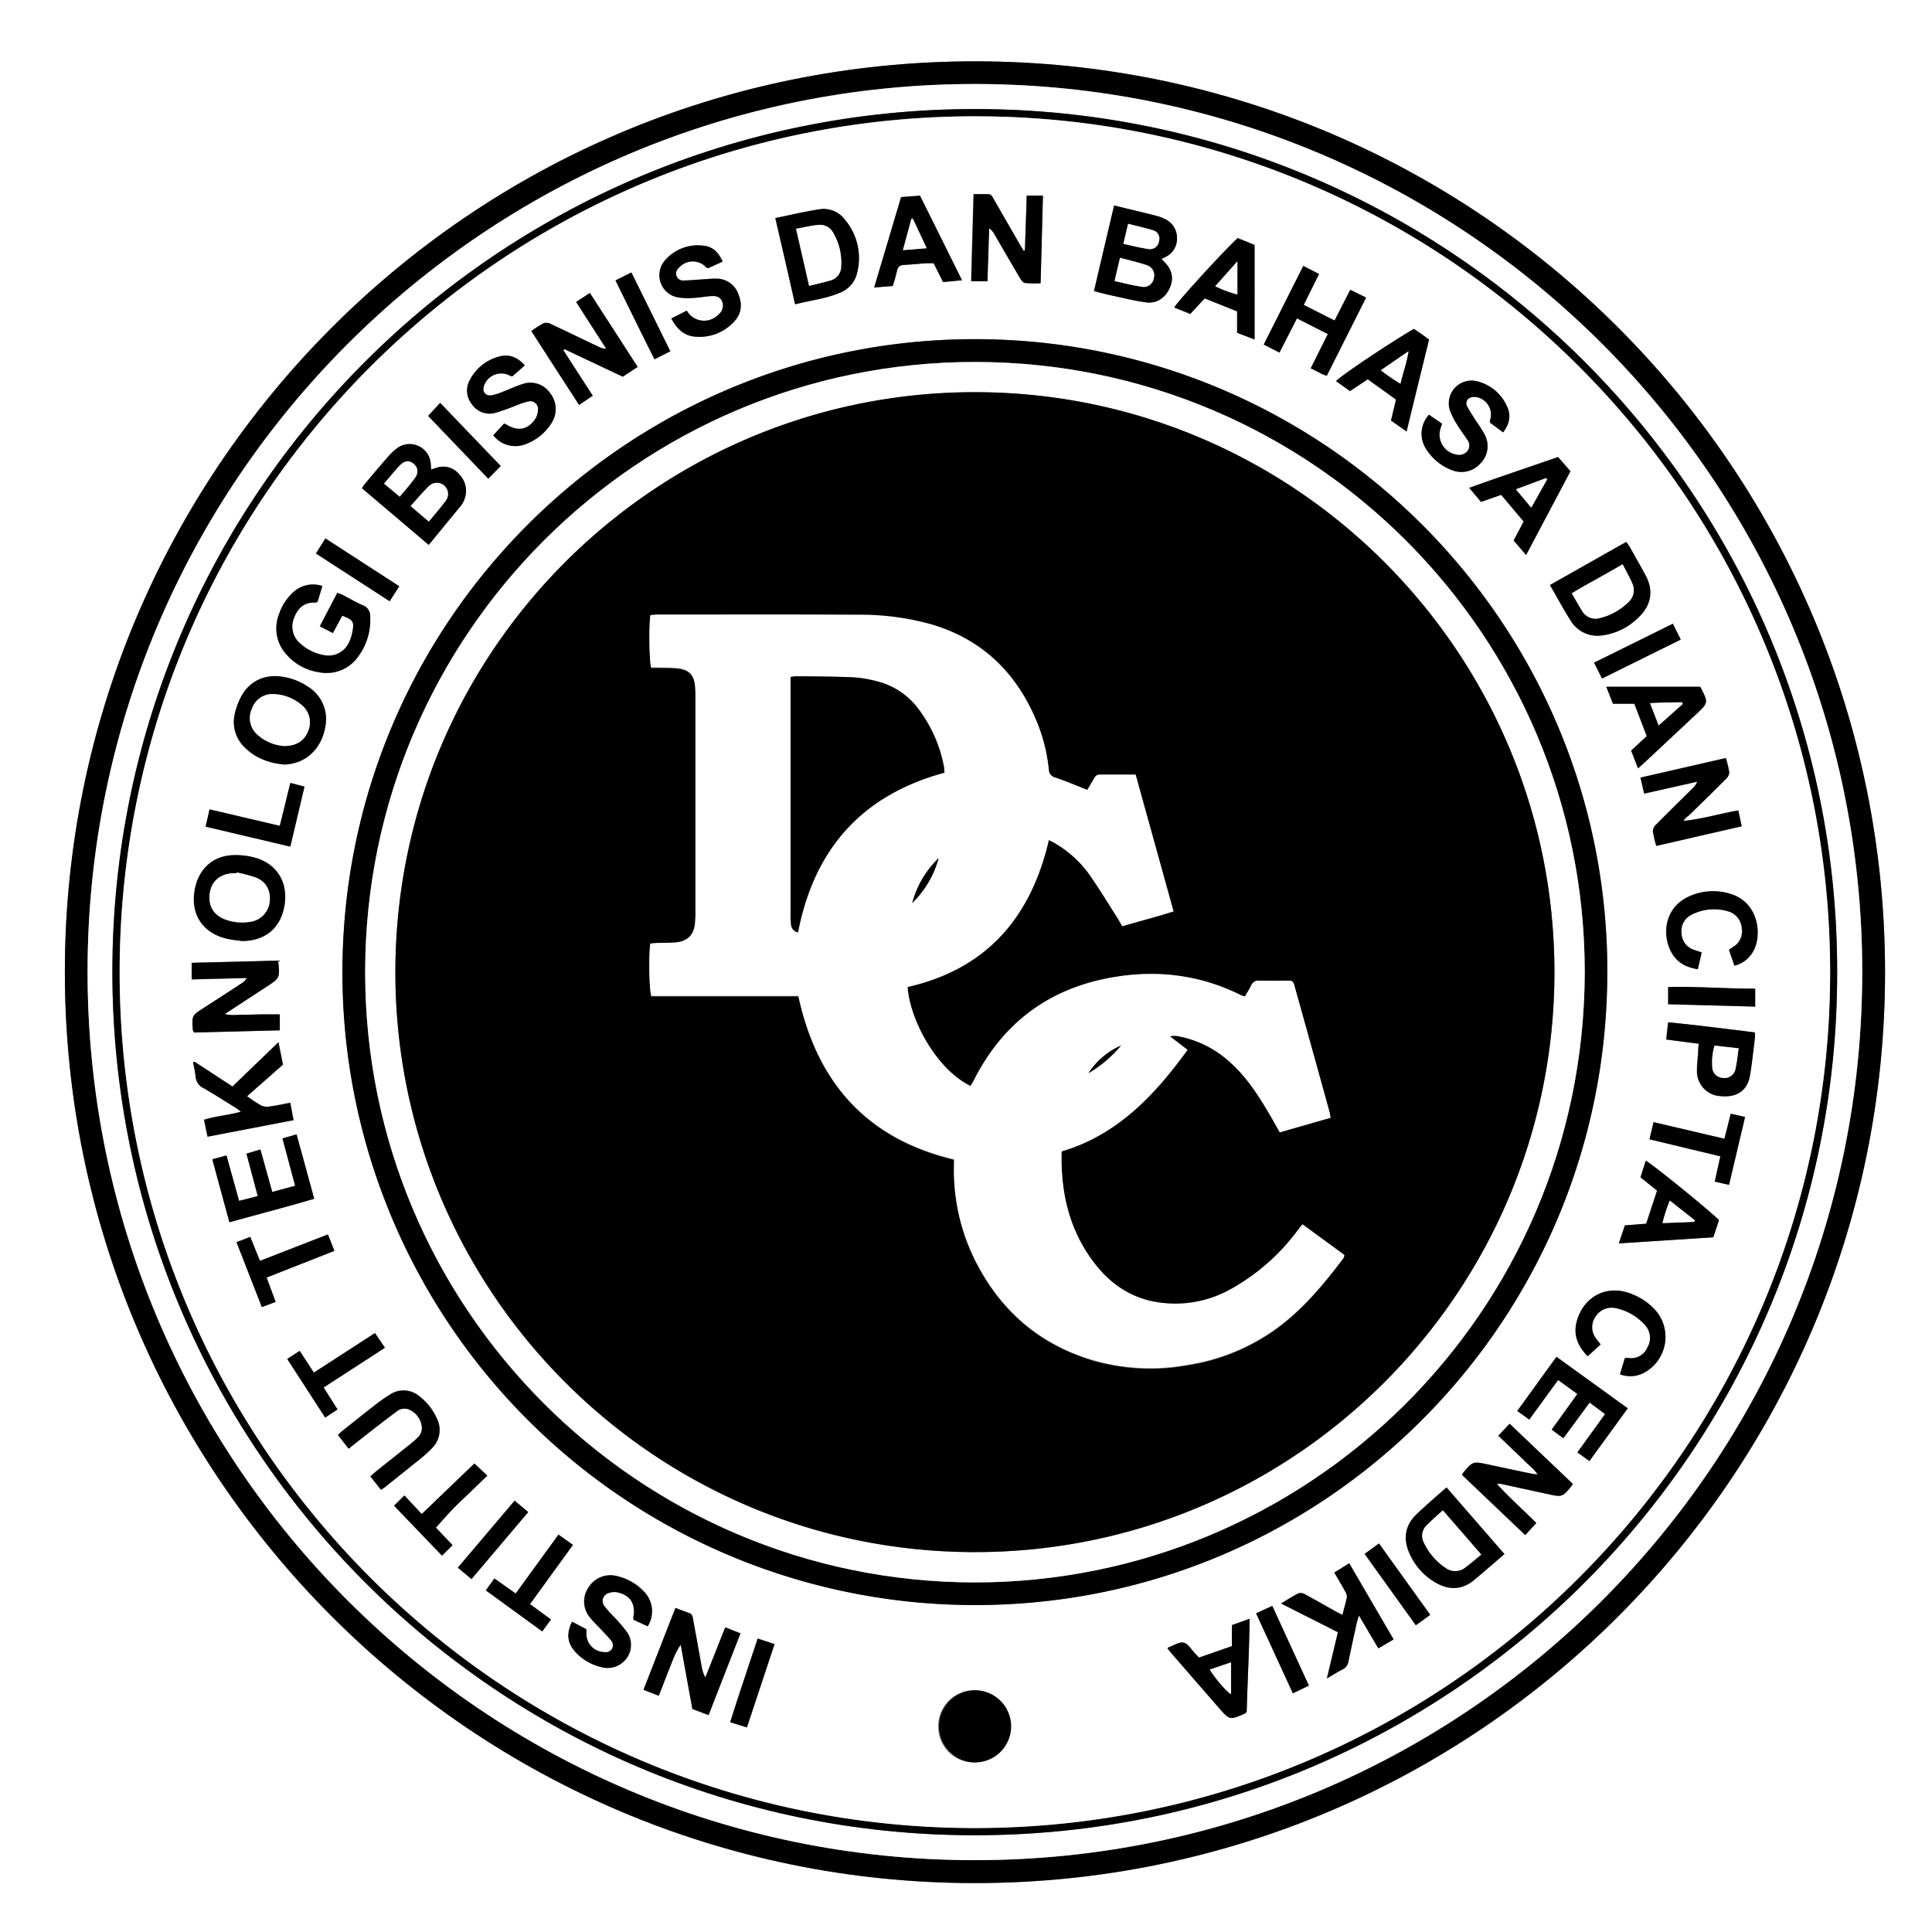 <svg xmlns="http://www.w3.org/2000/svg" viewBox="0 0 595.68 595.68"><rect x="0" y="0" width="595.68" height="595.68" fill="#808080" stroke="none"/><defs><style>.cls-1{fill:#fff;}</style></defs><g id="Layer_2" data-name="Layer 2"><g id="Layer_1-2" data-name="Layer 1"><path class="cls-1" d="M595.68,595.68H0V0H595.68Zm-14.48-296C581.14,145.08,456.28,19.06,300.88,18.91,144.53,18.77,20,145.69,20,299.61c0,155.15,125.67,281,280.66,281S581.19,454.77,581.2,299.72Z"/><path d="M581.2,299.72c0,155-125.63,280.81-280.55,280.87S20,454.76,20,299.61C20,145.69,144.53,18.77,300.88,18.91,456.28,19.06,581.14,145.08,581.2,299.72Zm-7,0c0-151.09-122.3-273.65-273.27-273.83S27,148.32,27,299.6,149.16,573.44,300.4,573.53C452.45,573.61,574.22,450.25,574.16,299.74Z"/><path class="cls-1" d="M574.16,299.74c.06,150.51-121.71,273.87-273.76,273.79C149.16,573.44,27,450.88,27,299.6S149.78,25.72,300.89,25.91,574.17,148.65,574.16,299.74Zm-7.72.1C566.7,153.44,448,33.78,300.93,33.62,154.05,33.47,34.79,152.48,34.65,299.37s118.8,266.34,265.58,266.48C448,566,566.6,446,566.44,299.84Z"/><path d="M566.44,299.84C566.6,446,448,566,300.23,565.85,153.45,565.71,34.52,446.38,34.65,299.37S154.05,33.47,300.93,33.62C448,33.78,566.7,153.44,566.44,299.84Zm-265.83-264C155,35.88,37,153.89,36.89,299.58s118,264,263.66,264c146.06,0,263.77-118.77,263.72-264C564.21,154.21,446.19,35.73,300.61,35.87Z"/><path class="cls-1" d="M300.61,35.87c145.58-.14,263.6,118.34,263.66,263.77.05,145.2-117.66,264-263.72,264-145.69-.05-263.72-118.23-263.66-264S155,35.88,300.61,35.87Zm195,263.74c.07-107.85-87.66-195-195-195.06-107,0-195.06,86.82-195,195.3a195,195,0,0,0,195.25,195C408.46,494.81,495.64,407.39,495.56,299.61ZM132.19,168c3.43-4.18,6.68-8.11,9.88-12.08a6.62,6.62,0,0,0,1.05-1.87,7.24,7.24,0,0,0-1.56-7.78,6.41,6.41,0,0,0-7.37-1.92l-1.34.41c0-.81,0-1.37-.1-1.91a6.51,6.51,0,0,0-10.45-4.58,19.33,19.33,0,0,0-3.08,3c-2.26,2.58-4.45,5.21-6.66,7.84a14,14,0,0,0-1,1.42ZM343.51,63.36c-2.11,8.92-4.15,17.58-6.23,26.39,1.89.48,3.49.93,5.12,1.28,3.67.78,7.32,1.71,11,2.2,3.33.43,6-1.5,7.33-4.66,1.22-2.93.56-5.63-1.95-8-.21-.2-.4-.42-.69-.73.54-.27,1-.46,1.39-.69a6.2,6.2,0,0,0,3.39-5.69,6.34,6.34,0,0,0-3.56-5.84,13,13,0,0,0-2.9-1.1C352.27,65.46,348.07,64.47,343.51,63.36Zm-43.15,480a11.12,11.12,0,1,0-11.12-11A11,11,0,0,0,300.36,543.39ZM196.61,113.13,181.89,90.36l-4.23,2.79,9.28,14.41a5.17,5.17,0,0,1-2.36-.61c-4.9-2.34-9.78-4.72-14.7-7a3,3,0,0,0-2.19-.29,31.58,31.58,0,0,0-3.84,2.45c5,7.72,9.82,15.19,14.71,22.77l4.22-2.84-9.05-14,.3-.36,18,8.5ZM450.79,454.76l19.48,18.53,3.41-3.71c-4.14-4.12-8.33-7.83-12.12-12a2.69,2.69,0,0,1,1.31-.05l14.27,3.1c4.57,1,4.57,1,7.58-2.7a2.77,2.77,0,0,0,.18-.45L465.46,439l-3.5,3.68c1.45,1.39,2.76,2.65,4.08,3.9s2.81,2.61,4.15,4,2.77,2.25,3.86,4.06c-.68-.09-1.07-.1-1.45-.18q-6.92-1.44-13.82-2.91c-4.68-1-4.68-1-7.78,2.71A3.51,3.51,0,0,0,450.79,454.76Zm-227.18,47-6.13,15.49a10.26,10.26,0,0,1-1.16-3.48c-.86-4.72-1.69-9.44-2.58-14.15-.15-.82-.11-1.81-1.17-2.2-1.39-.5-2.78-1-4.32-1.61L198.41,521l4.73,1.81c1.13-2.89,2.11-5.51,3.17-8.09s1.89-5.27,3.6-7.63c1.2,6.58,2.39,13.16,3.59,19.8l5,1.88c3.31-8.47,6.54-16.76,9.84-25.2ZM316,77.2l-.47.1c-.45-.74-.92-1.48-1.35-2.24l-7.89-13.71c-.39-.68-.68-1.49-1.69-1.49h-4.49c-.25,9-.5,17.89-.74,26.86h5c.18-5.56.36-10.94.53-16.33a4.75,4.75,0,0,1,1.67,1.79c2.62,4.49,5.21,9,7.86,13.46.37.64,1,1.48,1.58,1.57a34.69,34.69,0,0,0,4.81.07c.25-9.11.48-17.94.72-27h-5C316.4,66.07,316.21,71.63,316,77.2ZM505.8,239.75c.4,1.72.74,3.24,1.12,4.92L523.29,241a5.91,5.91,0,0,1-1.47,2.07c-3.74,3.71-7.52,7.4-11.23,11.15a3,3,0,0,0-1,2,33.11,33.11,0,0,0,1.06,4.58L537,254.69l-1.06-4.86c-5.74,1-11.15,2.66-16.95,3.23a7.2,7.2,0,0,1,1.72-1.72c3.84-3.73,7.67-7.47,11.45-11.26a3.05,3.05,0,0,0,1-2,32.32,32.32,0,0,0-1.06-4.41Zm-420,56.43-26.65.68V302l17-.43a4.34,4.34,0,0,1-1.55,1.6q-5.82,3.8-11.65,7.56c-3.79,2.47-3.79,2.47-3.43,7,0,.14.15.26.39.65l26.39-.68v-4.91c-2,0-3.8,0-5.61,0s-3.83.14-5.75.12c-1.74,0-3.52.32-5.61-.22l12.94-8.47C86.33,301.53,86.33,301.53,85.75,296.18Zm16.87-101,2.89-5.34c3.42,1.32,3.73,1.76,3.13,5a12.31,12.31,0,0,1-1.23,3.59A6.89,6.89,0,0,1,99.94,202a14.37,14.37,0,0,1-7.43-3.65,6.78,6.78,0,0,1-1.86-7.87c1.1-3,3-4.83,6.44-4.71a3.24,3.24,0,0,0,.79-.2l1.49-4.91A9.06,9.06,0,0,0,90,183a16,16,0,0,0-4,6.48,11.9,11.9,0,0,0,2.43,12.51,16.44,16.44,0,0,0,9.94,5.34,11.89,11.89,0,0,0,12.15-5,19,19,0,0,0,3.59-12.17,3.52,3.52,0,0,0-2.33-3.5c-2.05-.88-4-2.05-6-3.07-.54-.27-1.12-.46-1.82-.74l-5.37,10.31Zm-28.06,95c7,0,11.78-3.83,13.06-10.59,1.44-7.57-2.36-13.62-9.77-15.34a22.63,22.63,0,0,0-5.44-.6c-6.34.08-10.87,3.87-12.24,10-1.77,8,2.2,14.18,10.14,15.86C71.71,289.81,73.14,289.93,74.56,290.13Zm13.22-54.4c.76-.1,1.64-.15,2.49-.33,5.19-1.13,9.06-5.52,10-11.31a11.72,11.72,0,0,0-5.42-12.38,18.91,18.91,0,0,0-7.74-3c-5.39-.88-10.11,1.25-12.72,6a21.65,21.65,0,0,0-2,5.35,10.86,10.86,0,0,0,3.54,10.85C79.2,233.94,83.24,235.33,87.78,235.73Zm390.1-55.36c2.22,3.84,4.15,7.42,6.32,10.86a9.59,9.59,0,0,0,9.58,4.68,19.09,19.09,0,0,0,10.89-5.09c3.47-3,5.86-7.67,2.62-13.57-1.58-2.88-3.18-5.73-4.8-8.59-.3-.53-.69-1-1.09-1.59Zm-14,298.79c-6.07-7-11.91-13.7-17.87-20.55-3.27,2.91-6.39,5.53-9.32,8.35-3.35,3.22-4.06,7.16-2.33,11.44a19.25,19.25,0,0,0,8.57,9.7c3.91,2.21,7.84,2.06,11.41-.83C457.47,484.71,460.52,482,463.85,479.16ZM245.14,93.83c4.84-1.26,9.63-1.73,14-3.66a8.53,8.53,0,0,0,5.09-6,18.35,18.35,0,0,0-3.74-16.41,8.16,8.16,0,0,0-7.62-3.25c-4.55.66-9,1.77-13.85,2.74C241.12,76.23,243.1,84.89,245.14,93.83ZM429.68,505.47,416,482l-4.66,2.84c1.23,2.12,2.34,4,3.38,5.86a3,3,0,0,1,.5,1.77c-.34,1.77-.88,3.51-1.38,5.44-.93-.49-1.64-.83-2.33-1.22-3.07-1.72-6.11-3.48-9.21-5.15a2.52,2.52,0,0,0-2-.29c-1.74.85-3.37,1.93-5.38,3.13l17.54,8.86c-1.12,4.68-2.2,9.19-3.4,14.24,2-1.15,3.37-2.06,4.86-2.8a3.31,3.31,0,0,0,1.84-2.59c.78-3.83,1.63-7.66,2.47-11.48.15-.72.4-1.41.73-2.55,2.13,3.63,4,6.83,6,10.15ZM60,327.37l-.5.16a37.33,37.33,0,0,1,.82,4.42,4.16,4.16,0,0,0,2.43,3.51c3.31,1.94,6.54,4,9.79,6,.5.31,1,.7,1.7,1.25-3.94,1.12-7.76,1.35-11.38,2.49l1.07,5.21,26.51-5.1-1-5.34c-2.1.39-4,.81-6,1.09a5.11,5.11,0,0,1-2.76-.13,44,44,0,0,1-4.57-3l11.07-9.75-1.39-6.88L71.68,335ZM501.87,434.22l-22-15.94L467.81,435l3.7,2.66,8.89-12.2,5.94,4.3-7.92,11,3.61,2.65,8.09-11,4.76,3.56-8.53,11.8,3.7,2.68C494,445,497.85,439.76,501.87,434.22ZM70.73,376.85c8.83-2.47,17.51-4.68,26.15-7.22-1.86-6.79-3.62-13.24-5.44-19.86L87.09,351,91,365.6l-7.07,1.91-3.65-13.09L76,355.7c1.2,4.49,2.32,8.7,3.49,13.09l-5.76,1.47c-1.35-4.85-2.6-9.37-3.89-14l-4.37,1.18ZM389.64,106.23l4.85,2.45,5.39-10.55L409.4,103l-5.26,10.58c1.37.7,2.5,1.29,3.64,1.85.34.17.72.27,1.29.48L421.2,91.76l-4.89-2.4-4.83,9.47L402,94c1.6-3.24,3.11-6.29,4.72-9.53L401.83,82C397.75,90.1,393.78,98,389.64,106.23ZM176.37,500c-1.81,3.68-1.45,6.68,1,9.35a15.48,15.48,0,0,0,7.74,4.57,7.24,7.24,0,0,0,7.31-1.88,7,7,0,0,0,.84-8.83,52.3,52.3,0,0,0-4.37-5.06,30.89,30.89,0,0,1-2.68-3.06,2.5,2.5,0,0,1,1-3.82,5.28,5.28,0,0,1,3-.37c4.09.85,5.8,3.58,5,7.73a3.67,3.67,0,0,0,.06.75l4.33,2a8.64,8.64,0,0,0-1-10.56,16.44,16.44,0,0,0-8.37-4.89,7.93,7.93,0,0,0-8.79,3.4,7.65,7.65,0,0,0,.57,9.55c1.09,1.36,2.4,2.56,3.59,3.85.92,1,1.86,2,2.71,3a2.21,2.21,0,0,1,.27,2.68,2.26,2.26,0,0,1-2.31.93,5.62,5.62,0,0,1-5.54-6.09,6.54,6.54,0,0,0-.08-1ZM152.09,134.21A8.59,8.59,0,0,0,161.9,137a16,16,0,0,0,8.23-6.68,7.9,7.9,0,0,0-.56-9.2,7.33,7.33,0,0,0-8.53-2.69c-2,.6-3.85,1.53-5.79,2.26a17.8,17.8,0,0,1-3.62,1.18c-2,.31-3.12-1.29-2.28-3.2a5.6,5.6,0,0,1,8.08-2.75,2.43,2.43,0,0,0,.6.06l3.79-3.33c-2.27-2.61-4.94-3.59-8-2.71a14.14,14.14,0,0,0-8.91,7.16,6.64,6.64,0,0,0,.58,7.46,6.56,6.56,0,0,0,7.16,2.73,67.39,67.39,0,0,0,6.52-2.31,22.15,22.15,0,0,1,3.85-1.25,2.38,2.38,0,0,1,2.9,2.42,5.83,5.83,0,0,1-.92,3.1c-2.25,3.24-5.3,3.77-8.71,1.71-.2-.12-.42-.21-.84-.41Zm288.5-6.35a8.65,8.65,0,0,0-1,10.29,16.11,16.11,0,0,0,8.13,6.78,7.82,7.82,0,0,0,8.76-2.08,7.52,7.52,0,0,0,1.21-9.07c-.89-1.69-2.05-3.23-3.08-4.85-.73-1.14-1.5-2.26-2.12-3.47a2,2,0,0,1,.33-2.62,3.41,3.41,0,0,1,2.42-.44,5.45,5.45,0,0,1,4.19,7.19,3.61,3.61,0,0,0,0,.68l4.07,3c2-2.62,2.46-5.25,1.22-7.91a13.61,13.61,0,0,0-9.41-7.86,7,7,0,0,0-8.3,8.75,21.71,21.71,0,0,0,2.46,4.88c.89,1.51,2,2.89,2.94,4.37a2.86,2.86,0,0,1,.2,3.37,3.32,3.32,0,0,1-3.39,1.3,6.25,6.25,0,0,1-5.07-8c.16-.5.31-1,.49-1.58ZM222.8,80.66c-1.33-3-3.09-4.57-5.73-4.88A13.35,13.35,0,0,0,205,80.31a6.94,6.94,0,0,0,3.69,11.37,19.33,19.33,0,0,0,5.22.22c1.83-.07,3.64-.46,5.47-.57s2.81.51,3.32,1.8a3.37,3.37,0,0,1-1,3.71,6.15,6.15,0,0,1-9.27,0,8.16,8.16,0,0,1-.69-1L207,98.19c1.69,3.12,3.82,5.3,7.23,5.59A14.47,14.47,0,0,0,226.48,99c2.21-2.38,2.41-5.33,1.18-8.3a7.14,7.14,0,0,0-6.82-4.79c-1.74,0-3.5.19-5.25.29-1.59.1-3.18.23-4.77.27a2.12,2.12,0,0,1-2.26-1.42,2.34,2.34,0,0,1,.83-2.57,5.64,5.64,0,0,1,8.41,0c.09.1.29.09.59.17Zm164-5.14-5.21-2.08c-3.82,3.43-18.69,19.67-19.55,21.4l4.92,2L371.43,92l10,4v6.63l5.39,2.06ZM501,377.81c-.57,1.68-1.16,3.45-1.87,5.56l29.14-1.88L530,376.2c-2.5-2.65-20.87-17.56-22.57-18.3-.53,1.67-1.06,3.33-1.62,5.11l5.1,4.08c-1.15,3.48-2.24,6.8-3.36,10.21ZM296.61,86.4c-4.39-8.83-8.65-17.38-13-26.06l-5.81.43c-2.78,9.35-5.5,18.48-8.29,27.87l5.7-.45a48,48,0,0,0,1.32-4.65c.27-1.39,1-1.8,2.31-1.87,2.23-.1,4.46-.35,6.69-.5.77,0,1.55,0,2.31,0l2.9,5.8Zm173.17,74.4-3.11,5.83,3.83,4.49c4.64-8.77,9.13-17.26,13.67-25.82l-3.81-4.39c-9.2,3.21-18.22,6.17-27.4,9.51l3.68,4.33,6.21-2.18Zm-36.1-27.75c2.35-9.63,4.63-19,6.93-28.34-.92-.68-1.68-1.25-2.46-1.8s-1.54-1-2.21-1.51c-7.68,4.48-22.79,14.61-24,16.12l4.29,3.06,5.49-3.63,8.7,6.25-1.54,6.45Zm-64,378c-.46-.49-.83-.9-1.22-1.29-1.15-1.17-2.16-3-3.51-3.31s-3.11.9-4.69,1.45c-.06,0-.1.11-.31.33.52.62,1.06,1.29,1.62,1.94l14.14,16.26c3.42,3.93,3.43,3.93,8.24,1.81a5.48,5.48,0,0,0,.43-.48c.25-9.26.8-18.83.9-28.68l-5.45,1.95v6.48ZM107.49,446.67c3.29-2.61,6.28-5,9.29-7.37,1.82-1.43,3.67-2.82,5.53-4.2a3.74,3.74,0,0,1,4.07-.5,6.5,6.5,0,0,1,3.63,4.78,4.05,4.05,0,0,1-1.17,3.74A25.94,25.94,0,0,1,126.7,445c-3.49,2.8-7,5.57-10.49,8.36-.67.53-1.3,1.1-2,1.72l3.29,4.13c.49-.34.83-.53,1.13-.77,3.75-3,7.52-5.94,11.24-9a36.17,36.17,0,0,0,3.35-3.08,7.78,7.78,0,0,0,1.49-9.09,17.14,17.14,0,0,0-5.25-6.74,7.51,7.51,0,0,0-9.35-.55,45.09,45.09,0,0,0-4.3,3c-3.4,2.65-6.76,5.35-10.13,8-.48.38-.91.82-1.47,1.33ZM505.05,236.91c.94-.85,1.53-1.37,2.11-1.91l15.75-14.73c3.85-3.6,3.85-3.6,1.43-8.32,0-.07-.12-.11-.23-.2H495.26l2.05,5.23h6.59c1.3,3.38,2.57,6.7,3.84,10l-4.83,4.45C503.62,233.23,504.27,234.9,505.05,236.91Zm18.71,84.9c-.1,1-.19,1.88-.26,2.74-.13,1.83-.36,3.66-.35,5.49a7.63,7.63,0,0,0,7.34,7.92c5,.48,8.26-1.75,9-6.43.63-3.77,1-7.59,1.49-11.39a15.42,15.42,0,0,0,0-1.82c-8.91-1.09-17.71-2.24-26.72-3.12-.21,1.91-.4,3.53-.6,5.3ZM499.48,423.73a9,9,0,0,0,7.51-.53,12.54,12.54,0,0,0,3.54-19.11,19.29,19.29,0,0,0-7.44-5.1c-7.36-3-14.57.58-16.81,8.21-1.27,4.3.17,7.78,3.28,11l4-3.64c-.54-.69-1-1.24-1.41-1.83a5.63,5.63,0,0,1-.31-6.52,5.87,5.87,0,0,1,6.35-2.85,16.6,16.6,0,0,1,8.84,5,5.87,5.87,0,0,1,1,7.08,5.48,5.48,0,0,1-6,3.3,7.76,7.76,0,0,0-1,.05C500.47,420.39,500,422,499.48,423.73Zm35.28-126a8.88,8.88,0,0,0,5.66-4.35c3-5.2,1.66-15.25-7-17.81a17.74,17.74,0,0,0-12.66.77c-8.26,3.73-8.39,13-5,18.07,1.79,2.67,4.43,3.89,7.64,4.4.44-1.92.8-3.52,1.18-5.19-.85-.28-1.52-.49-2.19-.73a5.5,5.5,0,0,1-4-4.93,5.61,5.61,0,0,1,3.16-6,15.21,15.21,0,0,1,11.2-1,5.83,5.83,0,0,1,4.23,5.3,5.54,5.54,0,0,1-2.73,5.71c-.39.24-.75.52-1.24.86ZM134.39,471c1.87-2.08,3.48-4,5.2-5.75s3.56-3.44,5.34-5.17l5.33-5.14c-1.47-1.36-2.67-2.49-4-3.73L130,466.82l-5.34-5.73-3.2,3.15,14.79,15.42,3.25-3.23ZM159,491.32l-6.55-4.61-2.64,3.67L167.19,503l2.68-3.71-6.46-4.73,13.22-18.26-4.45-3.17C167.73,479.3,163.42,485.22,159,491.32ZM101.1,380.6l-21,8.14c-1-2.53-2-4.87-3-7.4L72.93,383l7.8,20L85,401.41c-.95-2.58-1.83-5-2.78-7.52l20.9-8.22ZM88.56,419l11.7,18.09,3.8-2.49-4.27-6.78,18.89-12.25c-1.11-1.62-2.06-3-3.07-4.53L96.77,423.18l-4.37-6.7Zm420-67.7,21.84,5.24c-.6,2.75-1.15,5.2-1.72,7.8l4.4,1c1.68-7.13,3.29-13.94,4.94-20.93l-4.41-1-1.95,7.72L509.83,346C509.4,347.82,509,349.36,508.59,351.26ZM89.52,241.4c-1.12,4.54-2.17,8.83-3.25,13.23l-21.65-5.08c-.42,1.84-.8,3.49-1.23,5.32L89.51,261c1.49-6.29,2.91-12.31,4.37-18.5ZM233.61,505.21c-2.88,8.77-5.79,17.16-8.48,25.77l5.16,1.62c2.87-8.65,5.66-17.08,8.52-25.68Zm282.17-312.9-24.29,12,2.45,4.89,24.27-12Zm25.38,112.53c-9,0-17.87-.73-26.83-.52v5.31l26.83.73Zm-400,178.51,4.21,3.51,17.49-20.65-4.19-3.52Zm246.12,14.08,11.31,24.66,4.93-2.38c-3.83-8.34-7.53-16.41-11.29-24.58ZM132,128.23l18.53,19.33,3.85-3.9L135.68,124.2Zm-11.83,57.14,3-4.61L100.32,166l-2.91,4.65ZM420.74,479.1l15.8,22L441,497.9l-15.8-22Zm-231-392.64c4.09,8.25,7.94,16.27,12,24.34l4.85-2.46c-4-8.17-8-16.16-12-24.3Z"/><path d="M495.56,299.61c.08,107.78-87.1,195.2-194.74,195.27a195,195,0,0,1-195.25-195c0-108.48,88-195.31,195-195.3C407.9,104.56,495.63,191.76,495.56,299.61Zm-6.95.15c0-103.83-84.08-188.06-187.88-188.15s-188,84-188.14,187.85c-.16,104.24,84.5,188.32,187.84,188.43C402.81,488,488.38,405.17,488.61,299.76Z"/><path d="M132.19,168l-20.58-17.48a14,14,0,0,1,1-1.42c2.21-2.63,4.4-5.26,6.66-7.84a19.33,19.33,0,0,1,3.08-3,6.51,6.51,0,0,1,10.45,4.58c.08.54.06,1.1.1,1.91l1.34-.41a6.41,6.41,0,0,1,7.37,1.92,7.24,7.24,0,0,1,1.56,7.78,6.62,6.62,0,0,1-1.05,1.87C138.87,159.86,135.62,163.79,132.19,168Zm0-7.17c1.84-2.25,3.63-4.28,5.24-6.45a3.44,3.44,0,0,0-5.06-4.61c-2,1.92-3.76,4.06-5.78,6.28Zm-13.79-11.7,4.82,4c1.65-2,3.23-3.77,4.64-5.67,1.23-1.67,1-3.37-.34-4.47s-2.83-1-4.38.63S120.15,147.11,118.43,149.1Z"/><path d="M343.51,63.36c4.56,1.11,8.76,2.1,12.93,3.16a13,13,0,0,1,2.9,1.1,6.34,6.34,0,0,1,3.56,5.84,6.2,6.2,0,0,1-3.39,5.69c-.41.23-.85.42-1.39.69.29.31.48.53.69.73,2.51,2.37,3.17,5.07,1.95,8-1.32,3.16-4,5.09-7.33,4.66-3.71-.49-7.36-1.42-11-2.2-1.63-.35-3.23-.8-5.12-1.28C339.36,80.94,341.4,72.28,343.51,63.36Zm.14,23.3c2.92.62,5.53,1.3,8.19,1.69a3.13,3.13,0,0,0,3.9-2.62,3.23,3.23,0,0,0-2.22-4c-2.61-.87-5.31-1.48-8.18-2.26C344.74,82,344.22,84.21,343.65,86.66ZM347.83,69c-.5,2.09-.95,4-1.47,6.17,2.66.56,5.12,1.21,7.63,1.57a2.79,2.79,0,0,0,3.35-2.34,2.71,2.71,0,0,0-2.12-3.48C352.87,70.22,350.46,69.7,347.83,69Z"/><path d="M300.36,543.39a11.12,11.12,0,0,1-.11-22.23,11.12,11.12,0,1,1,.11,22.23Z"/><path d="M196.61,113.13l-4.61,3-18-8.5-.3.36,9.05,14-4.22,2.84c-4.89-7.58-9.72-15-14.71-22.77a31.58,31.58,0,0,1,3.84-2.45,3,3,0,0,1,2.19.29c4.92,2.31,9.8,4.69,14.7,7a5.17,5.17,0,0,0,2.36.61l-9.28-14.41,4.23-2.79Z"/><path d="M450.79,454.76a3.51,3.51,0,0,1,.21-.53c3.1-3.71,3.1-3.7,7.78-2.71s9.21,2,13.82,2.91c.38.08.77.09,1.45.18-1.09-1.81-2.62-2.8-3.86-4.06s-2.77-2.65-4.15-4-2.63-2.51-4.08-3.9l3.5-3.68,19.44,18.52a2.77,2.77,0,0,1-.18.45c-3,3.7-3,3.69-7.58,2.7l-14.27-3.1a2.69,2.69,0,0,0-1.31.05c3.79,4.14,8,7.85,12.12,12l-3.41,3.71Z"/><path d="M223.61,501.74l4.69,1.87c-3.3,8.44-6.53,16.73-9.84,25.2l-5-1.88c-1.2-6.64-2.39-13.22-3.59-19.8-1.71,2.36-2.54,5-3.6,7.63s-2,5.2-3.17,8.09L198.41,521l9.84-25.25c1.54.58,2.93,1.11,4.32,1.61,1.06.39,1,1.38,1.17,2.2.89,4.71,1.72,9.43,2.58,14.15a10.26,10.26,0,0,0,1.16,3.48Z"/><path d="M316,77.2c.19-5.57.38-11.13.57-16.87h5c-.24,9-.47,17.85-.72,27a34.69,34.69,0,0,1-4.81-.07c-.6-.09-1.21-.93-1.58-1.57-2.65-4.46-5.24-9-7.86-13.46A4.75,4.75,0,0,0,305,70.4c-.17,5.39-.35,10.77-.53,16.33h-5c.24-9,.49-17.86.74-26.86h4.49c1,0,1.3.81,1.69,1.49l7.89,13.71c.43.76.9,1.5,1.35,2.24Z"/><path d="M505.8,239.75l26.32-6a32.32,32.32,0,0,1,1.06,4.41,3.05,3.05,0,0,1-1,2c-3.78,3.79-7.61,7.53-11.45,11.26a7.2,7.2,0,0,0-1.72,1.72c5.8-.57,11.21-2.25,16.95-3.23l1.06,4.86-26.34,6.05a33.11,33.11,0,0,1-1.06-4.58,3,3,0,0,1,1-2c3.71-3.75,7.49-7.44,11.23-11.15a5.91,5.91,0,0,0,1.47-2.07l-16.37,3.68C506.54,243,506.2,241.47,505.8,239.75Z"/><path d="M85.75,296.18c.58,5.35.58,5.35-3.53,8l-12.94,8.47c2.09.54,3.87.2,5.61.22,1.92,0,3.83-.09,5.75-.12s3.63,0,5.61,0v4.91l-26.39.68c-.24-.39-.37-.51-.39-.65-.36-4.57-.36-4.57,3.43-7s7.77-5,11.65-7.56a4.34,4.34,0,0,0,1.55-1.6l-17,.43v-5.1Z"/><path d="M102.62,195.17l-4-2.09L104,182.77c.7.28,1.28.47,1.82.74,2,1,3.91,2.19,6,3.07a3.52,3.52,0,0,1,2.33,3.5,19,19,0,0,1-3.59,12.17,11.89,11.89,0,0,1-12.15,5,16.44,16.44,0,0,1-9.94-5.34A11.9,11.9,0,0,1,86,189.43,16,16,0,0,1,90,183a9.06,9.06,0,0,1,9.4-2.32l-1.49,4.91a3.24,3.24,0,0,1-.79.2c-3.39-.12-5.34,1.75-6.44,4.71a6.78,6.78,0,0,0,1.86,7.87A14.37,14.37,0,0,0,99.94,202a6.89,6.89,0,0,0,7.47-3.58,12.31,12.31,0,0,0,1.23-3.59c.6-3.21.29-3.65-3.13-5Z"/><path d="M74.56,290.13c-1.42-.2-2.85-.32-4.25-.62-7.94-1.68-11.91-7.91-10.14-15.86,1.37-6.18,5.9-10,12.24-10a22.63,22.63,0,0,1,5.44.6c7.41,1.72,11.21,7.77,9.77,15.34C86.34,286.3,81.6,290.1,74.56,290.13ZM73,269l-.07.31c-.4,0-.8,0-1.2,0-3.86.2-6.47,2.41-7,6-.62,3.94,1.11,6.94,4.86,8.28a15.07,15.07,0,0,0,7.56.68,7,7,0,0,0,6-6c.44-3.46-1-6.28-4.12-7.59A45.87,45.87,0,0,0,73,269Z"/><path d="M87.78,235.73c-4.54-.4-8.58-1.79-11.84-4.85A10.86,10.86,0,0,1,72.4,220a21.65,21.65,0,0,1,2-5.35c2.61-4.75,7.33-6.88,12.72-6a18.91,18.91,0,0,1,7.74,3,11.72,11.72,0,0,1,5.42,12.38c-.93,5.79-4.8,10.18-10,11.31C89.42,235.58,88.54,235.63,87.78,235.73ZM87.43,230c4,.05,6.48-1.63,7.63-4.73a6.88,6.88,0,0,0-2.36-8.14A14.07,14.07,0,0,0,84.3,214a6.64,6.64,0,0,0-6.64,4.55,6.8,6.8,0,0,0,1.66,7.91A13.76,13.76,0,0,0,87.43,230Z"/><path d="M477.88,180.37l23.52-13.3c.4.58.79,1.06,1.09,1.59,1.62,2.86,3.22,5.71,4.8,8.59,3.24,5.9.85,10.55-2.62,13.57a19.09,19.09,0,0,1-10.89,5.09,9.59,9.59,0,0,1-9.58-4.68C482,187.79,480.1,184.21,477.88,180.37ZM500.3,174c-2.93,1.66-5.5,3.1-8.05,4.56s-5.1,2.79-7.64,4.4c1.14,1.93,2.08,3.59,3.08,5.22a4.82,4.82,0,0,0,5.73,2.34,18.78,18.78,0,0,0,8.64-4.87,4.93,4.93,0,0,0,1.23-5.71C502.47,178,501.39,176.13,500.3,174Z"/><path d="M463.85,479.16c-3.33,2.85-6.38,5.55-9.54,8.11-3.57,2.89-7.5,3-11.41.83a19.25,19.25,0,0,1-8.57-9.7c-1.73-4.28-1-8.22,2.33-11.44,2.93-2.82,6-5.44,9.32-8.35C451.94,465.46,457.78,472.19,463.85,479.16Zm-19-13.49c-1.77,1.64-3.47,3.07-5,4.66a4.44,4.44,0,0,0-.81,5.32,19.12,19.12,0,0,0,6.62,7.72,5,5,0,0,0,6.24-.17c1.6-1.18,3.09-2.5,4.8-3.9Z"/><path d="M245.14,93.83c-2-8.94-4-17.6-6.08-26.59,4.81-1,9.3-2.08,13.85-2.74a8.16,8.16,0,0,1,7.62,3.25,18.35,18.35,0,0,1,3.74,16.41,8.53,8.53,0,0,1-5.09,6C254.77,92.1,250,92.57,245.14,93.83Zm4.33-5.69c2.29-.58,4.36-1,6.4-1.64a4.43,4.43,0,0,0,3.4-4.19,18.12,18.12,0,0,0-2.46-10.57,4.56,4.56,0,0,0-4.42-2.4c-2.27.2-4.5.76-7,1.19C246.81,76.53,248.11,82.18,249.47,88.14Z"/><path d="M429.68,505.47,425,508.23c-2-3.32-3.84-6.52-6-10.15-.33,1.14-.58,1.83-.73,2.55-.84,3.82-1.69,7.65-2.47,11.48A3.31,3.31,0,0,1,414,514.7c-1.49.74-2.89,1.65-4.86,2.8,1.2-5,2.28-9.56,3.4-14.24L395,494.4c2-1.2,3.64-2.28,5.38-3.13a2.52,2.52,0,0,1,2,.29c3.1,1.67,6.14,3.43,9.21,5.15.69.39,1.4.73,2.33,1.22.5-1.93,1-3.67,1.38-5.44a3,3,0,0,0-.5-1.77c-1-1.89-2.15-3.74-3.38-5.86L416,482Z"/><path d="M60,327.37,71.68,335l14.19-13.63,1.39,6.88L76.19,338a44,44,0,0,0,4.57,3,5.11,5.11,0,0,0,2.76.13c1.94-.28,3.87-.7,6-1.09l1,5.34-26.51,5.1-1.07-5.21c3.62-1.14,7.44-1.37,11.38-2.49-.74-.55-1.2-.94-1.7-1.25-3.25-2-6.48-4.09-9.79-6A4.16,4.16,0,0,1,60.33,332a37.33,37.33,0,0,0-.82-4.42Z"/><path d="M501.87,434.22c-4,5.54-7.85,10.82-11.82,16.27l-3.7-2.68,8.53-11.8-4.76-3.56-8.09,11-3.61-2.65,7.92-11-5.94-4.3-8.89,12.2-3.7-2.66,12.1-16.68Z"/><path d="M70.73,376.85l-5.28-19.42,4.37-1.18c1.29,4.64,2.54,9.16,3.89,14l5.76-1.47c-1.17-4.39-2.29-8.6-3.49-13.09l4.31-1.28,3.65,13.09L91,365.6,87.09,351l4.35-1.25c1.82,6.62,3.58,13.07,5.44,19.86C88.24,372.17,79.56,374.38,70.73,376.85Z"/><path d="M389.64,106.23C393.78,98,397.75,90.1,401.83,82l4.85,2.48c-1.61,3.24-3.12,6.29-4.72,9.53l9.52,4.81,4.83-9.47,4.89,2.4-12.13,24.11c-.57-.21-.95-.31-1.29-.48-1.14-.56-2.27-1.15-3.64-1.85L409.4,103l-9.52-4.83-5.39,10.55Z"/><path d="M176.37,500l4.39,2.3a6.54,6.54,0,0,1,.08,1,5.62,5.62,0,0,0,5.54,6.09,2.26,2.26,0,0,0,2.31-.93,2.21,2.21,0,0,0-.27-2.68c-.85-1.06-1.79-2-2.71-3-1.19-1.29-2.5-2.49-3.59-3.85a7.65,7.65,0,0,1-.57-9.55,7.93,7.93,0,0,1,8.79-3.4,16.44,16.44,0,0,1,8.37,4.89,8.64,8.64,0,0,1,1,10.56l-4.33-2a3.67,3.67,0,0,1-.06-.75c.76-4.15-.95-6.88-5-7.73a5.28,5.28,0,0,0-3,.37,2.5,2.5,0,0,0-1,3.82,30.89,30.89,0,0,0,2.68,3.06,52.3,52.3,0,0,1,4.37,5.06,7,7,0,0,1-.84,8.83,7.24,7.24,0,0,1-7.31,1.88,15.48,15.48,0,0,1-7.74-4.57C174.92,506.67,174.56,503.67,176.37,500Z"/><path d="M152.09,134.21l3.33-3.63c.42.2.64.29.84.41,3.41,2.06,6.46,1.53,8.71-1.71a5.83,5.83,0,0,0,.92-3.1,2.38,2.38,0,0,0-2.9-2.42,22.15,22.15,0,0,0-3.85,1.25,67.39,67.39,0,0,1-6.52,2.31,6.56,6.56,0,0,1-7.16-2.73,6.64,6.64,0,0,1-.58-7.46,14.14,14.14,0,0,1,8.91-7.16c3.09-.88,5.76.1,8,2.71L158,116a2.43,2.43,0,0,1-.6-.06,5.6,5.6,0,0,0-8.08,2.75c-.84,1.91.23,3.51,2.28,3.2a17.8,17.8,0,0,0,3.62-1.18c1.94-.73,3.82-1.66,5.79-2.26a7.33,7.33,0,0,1,8.53,2.69,7.9,7.9,0,0,1,.56,9.2A16,16,0,0,1,161.9,137,8.59,8.59,0,0,1,152.09,134.21Z"/><path d="M440.59,127.86l4,2.77c-.18.56-.33,1.08-.49,1.58a6.25,6.25,0,0,0,5.07,8,3.32,3.32,0,0,0,3.39-1.3,2.86,2.86,0,0,0-.2-3.37c-.95-1.48-2.05-2.86-2.94-4.37a21.71,21.71,0,0,1-2.46-4.88,7,7,0,0,1,8.3-8.75,13.61,13.61,0,0,1,9.41,7.86c1.24,2.66.75,5.29-1.22,7.91l-4.07-3a3.61,3.61,0,0,1,0-.68,5.45,5.45,0,0,0-4.19-7.19,3.41,3.41,0,0,0-2.42.44,2,2,0,0,0-.33,2.62c.62,1.21,1.39,2.33,2.12,3.47,1,1.62,2.19,3.16,3.08,4.85a7.52,7.52,0,0,1-1.21,9.07,7.82,7.82,0,0,1-8.76,2.08,16.11,16.11,0,0,1-8.13-6.78A8.65,8.65,0,0,1,440.59,127.86Z"/><path d="M222.8,80.66l-4.41,2c-.3-.08-.5-.07-.59-.17a5.64,5.64,0,0,0-8.41,0,2.34,2.34,0,0,0-.83,2.57,2.12,2.12,0,0,0,2.26,1.42c1.59,0,3.18-.17,4.77-.27,1.75-.1,3.51-.33,5.25-.29a7.14,7.14,0,0,1,6.82,4.79c1.23,3,1,5.92-1.18,8.3a14.47,14.47,0,0,1-12.27,4.78c-3.41-.29-5.54-2.47-7.23-5.59l4.78-2.44a8.16,8.16,0,0,0,.69,1,6.15,6.15,0,0,0,9.27,0,3.37,3.37,0,0,0,1-3.71c-.51-1.29-1.51-1.91-3.32-1.8s-3.64.5-5.47.57a19.33,19.33,0,0,1-5.22-.22A6.94,6.94,0,0,1,205,80.31a13.35,13.35,0,0,1,12.06-4.53C219.71,76.09,221.47,77.68,222.8,80.66Z"/><path d="M386.82,75.52v29.14l-5.39-2.06V96l-10-4L367,96.79l-4.92-2c.86-1.73,15.73-18,19.55-21.4Zm-5.31,5.07-6.83,7.66a36.15,36.15,0,0,0,6.83,2.53Z"/><path d="M501,377.81l6.56-.51c1.12-3.41,2.21-6.73,3.36-10.21L505.8,363c.56-1.78,1.09-3.44,1.62-5.11,1.7.74,20.07,15.65,22.57,18.3l-1.74,5.29-29.14,1.88C499.82,381.26,500.41,379.49,501,377.81Zm21.37-1.1.19-.47-7.7-6.06a44.83,44.83,0,0,0-2.25,6.93Z"/><path d="M296.61,86.4l-5.83.56-2.9-5.8c-.76,0-1.54,0-2.31,0-2.23.15-4.46.4-6.69.5-1.29.07-2,.48-2.31,1.87a48,48,0,0,1-1.32,4.65l-5.7.45c2.79-9.39,5.51-18.52,8.29-27.87l5.81-.43C288,69,292.22,77.57,296.61,86.4Zm-15.16-19-.44,0c-.84,3.11-1.68,6.22-2.61,9.64l7.31-.59Z"/><path d="M469.78,160.8l-6.93-8.23-6.21,2.18L453,150.42c9.18-3.34,18.2-6.3,27.4-9.51l3.81,4.39c-4.54,8.56-9,17-13.67,25.82l-3.83-4.49Zm7.26-13-.3-.41-9.32,3.47,4.74,5.63Z"/><path d="M433.68,133.05l-4.8-3.4,1.54-6.45-8.7-6.25-5.49,3.63-4.29-3.06c1.21-1.51,16.32-11.64,24-16.12.67.46,1.45,1,2.21,1.51s1.54,1.12,2.46,1.8C438.31,114.08,436,123.42,433.68,133.05Zm-7.94-18.89a63.71,63.71,0,0,0,6.05,4.17c.77-3.43,1.91-6.41,2.48-10Z"/><path d="M369.68,511.09l10.15-3.54v-6.48l5.45-1.95c-.1,9.85-.65,19.42-.9,28.68a5.48,5.48,0,0,1-.43.48c-4.81,2.12-4.82,2.12-8.24-1.81l-14.14-16.26c-.56-.65-1.1-1.32-1.62-1.94.21-.22.25-.31.31-.33,1.58-.55,3.3-1.75,4.69-1.45s2.36,2.14,3.51,3.31C368.85,510.19,369.22,510.6,369.68,511.09Zm3.35,3.68c1.71,2.84,5,6.63,6.55,7.59v-9.82Z"/><path d="M107.49,446.67l-3.3-4.2c.56-.51,1-1,1.47-1.33,3.37-2.69,6.73-5.39,10.13-8a45.09,45.09,0,0,1,4.3-3,7.51,7.51,0,0,1,9.35.55,17.14,17.14,0,0,1,5.25,6.74,7.78,7.78,0,0,1-1.49,9.09,36.17,36.17,0,0,1-3.35,3.08c-3.72,3-7.49,6-11.24,9-.3.24-.64.43-1.13.77l-3.29-4.13c.72-.62,1.35-1.19,2-1.72,3.49-2.79,7-5.56,10.49-8.36a25.94,25.94,0,0,0,2.14-1.92,4.05,4.05,0,0,0,1.17-3.74,6.5,6.5,0,0,0-3.63-4.78,3.74,3.74,0,0,0-4.07.5c-1.86,1.38-3.71,2.77-5.53,4.2C113.77,441.66,110.78,444.06,107.49,446.67Z"/><path d="M505.05,236.91c-.78-2-1.43-3.68-2.14-5.49l4.83-4.45c-1.27-3.29-2.54-6.61-3.84-10h-6.59l-2.05-5.23h28.85c.11.09.19.13.23.2,2.42,4.72,2.42,4.72-1.43,8.32L507.16,235C506.58,235.54,506,236.06,505.05,236.91Zm13.78-19.86-.24-.51c-3.2,0-6.39.07-9.84.27l2.66,6.84Z"/><path d="M523.76,321.81l-10-1.31c.2-1.77.39-3.39.6-5.3,9,.88,17.81,2,26.72,3.12a15.42,15.42,0,0,1,0,1.82c-.47,3.8-.86,7.62-1.49,11.39-.78,4.68-4,6.91-9,6.43a7.63,7.63,0,0,1-7.34-7.92c0-1.83.22-3.66.35-5.49C523.57,323.69,523.66,322.84,523.76,321.81Zm4.88.57a17.45,17.45,0,0,0-.7,6.56,3.32,3.32,0,0,0,3.11,3.37,3.42,3.42,0,0,0,4-2.61c.48-2.06.66-4.19,1-6.48Z"/><path d="M499.48,423.73c.52-1.76,1-3.34,1.48-5a7.76,7.76,0,0,1,1-.05,5.48,5.48,0,0,0,6-3.3,5.87,5.87,0,0,0-1-7.08,16.6,16.6,0,0,0-8.84-5,5.87,5.87,0,0,0-6.35,2.85,5.63,5.63,0,0,0,.31,6.52c.41.59.87,1.14,1.41,1.83l-4,3.64c-3.11-3.2-4.55-6.68-3.28-11,2.24-7.63,9.45-11.17,16.81-8.21a19.29,19.29,0,0,1,7.44,5.1A12.54,12.54,0,0,1,507,423.2,9,9,0,0,1,499.48,423.73Z"/><path d="M534.76,297.73l-1.65-4.87c.49-.34.85-.62,1.24-.86a5.54,5.54,0,0,0,2.73-5.71,5.83,5.83,0,0,0-4.23-5.3,15.21,15.21,0,0,0-11.2,1,5.61,5.61,0,0,0-3.16,6,5.5,5.5,0,0,0,4,4.93c.67.24,1.34.45,2.19.73-.38,1.67-.74,3.27-1.18,5.19-3.21-.51-5.85-1.73-7.64-4.4-3.41-5.07-3.28-14.34,5-18.07a17.74,17.74,0,0,1,12.66-.77c8.63,2.56,10,12.61,7,17.81A8.88,8.88,0,0,1,534.76,297.73Z"/><path d="M134.39,471l5.15,5.4-3.25,3.23L121.5,464.24l3.2-3.15,5.34,5.73,16.22-15.58c1.33,1.24,2.53,2.37,4,3.73l-5.33,5.14c-1.78,1.73-3.62,3.39-5.34,5.17S136.26,469,134.39,471Z"/><path d="M159,491.32c4.44-6.1,8.75-12,13.2-18.15l4.45,3.17L163.41,494.6l6.46,4.73L167.19,503l-17.4-12.66,2.64-3.67Z"/><path d="M101.1,380.6l2,5.07-20.9,8.22c.95,2.57,1.83,4.94,2.78,7.52L80.73,403l-7.8-20,4.24-1.64c1,2.53,2,4.87,3,7.4Z"/><path d="M88.56,419l3.84-2.48,4.37,6.7L115.61,411c1,1.5,2,2.91,3.07,4.53L99.79,427.78l4.27,6.78-3.8,2.49Z"/><path d="M508.59,351.26c.45-1.9.81-3.44,1.24-5.28l21.86,5.12,1.95-7.72,4.41,1c-1.65,7-3.26,13.8-4.94,20.93l-4.4-1c.57-2.6,1.12-5.05,1.72-7.8Z"/><path d="M89.52,241.4l4.36,1.14c-1.46,6.19-2.88,12.21-4.37,18.5l-26.12-6.17c.43-1.83.81-3.48,1.23-5.32l21.65,5.08C87.35,250.23,88.4,245.94,89.52,241.4Z"/><path d="M233.61,505.21l5.2,1.71c-2.86,8.6-5.65,17-8.52,25.68L225.13,531C227.82,522.37,230.73,514,233.61,505.21Z"/><path d="M515.78,192.31l2.43,4.89-24.27,12-2.45-4.89Z"/><path d="M541.16,304.84v5.52l-26.83-.73v-5.31C523.29,304.11,532.16,304.84,541.16,304.84Z"/><path d="M141.16,483.35l17.51-20.66,4.19,3.52-17.49,20.65Z"/><path d="M387.28,497.43l5-2.3c3.76,8.17,7.46,16.24,11.29,24.58l-4.93,2.38Z"/><path d="M132,128.23l3.73-4,18.65,19.46-3.85,3.9Z"/><path d="M120.12,185.37,97.41,170.66l2.91-4.65,22.76,14.75Z"/><path d="M420.74,479.1l4.42-3.22,15.8,22-4.42,3.23Z"/><path d="M189.78,86.46,194.69,84c4,8.14,7.94,16.13,12,24.3l-4.85,2.46C197.72,102.73,193.87,94.71,189.78,86.46Z"/><path class="cls-1" d="M488.61,299.76c-.23,105.41-85.8,188.23-188.18,188.13-103.34-.11-188-84.19-187.84-188.43.16-103.83,84.32-187.93,188.14-187.85S488.65,195.93,488.61,299.76Zm-366.71,0c0,98.65,79.87,178.66,178.38,178.81,99.14.16,178.92-80.43,179-178.69.05-98.65-80.06-179-178.74-178.94C202.74,120.92,122,200.21,121.9,299.73Z"/><path class="cls-1" d="M132.22,160.8l-5.6-4.78c2-2.22,3.79-4.36,5.78-6.28a3.44,3.44,0,0,1,5.06,4.61C135.85,156.52,134.06,158.55,132.22,160.8Z"/><path class="cls-1" d="M118.43,149.1c1.72-2,3.18-3.78,4.74-5.47s3-1.81,4.38-.63,1.57,2.8.34,4.47c-1.41,1.9-3,3.68-4.64,5.67Z"/><path class="cls-1" d="M343.65,86.66c.57-2.45,1.09-4.65,1.69-7.17,2.87.78,5.57,1.39,8.18,2.26a3.23,3.23,0,0,1,2.22,4,3.13,3.13,0,0,1-3.9,2.62C349.18,88,346.57,87.28,343.65,86.66Z"/><path class="cls-1" d="M347.83,69c2.63.68,5,1.2,7.39,1.92a2.71,2.71,0,0,1,2.12,3.48A2.79,2.79,0,0,1,354,76.76c-2.51-.36-5-1-7.63-1.57C346.88,73,347.33,71.11,347.83,69Z"/><path class="cls-1" d="M73,269a45.87,45.87,0,0,1,6,1.6c3.17,1.31,4.56,4.13,4.12,7.59a7,7,0,0,1-6,6,15.07,15.07,0,0,1-7.56-.68c-3.75-1.34-5.48-4.34-4.86-8.28.55-3.54,3.16-5.75,7-6,.4,0,.8,0,1.2,0Z"/><path class="cls-1" d="M87.43,230a13.76,13.76,0,0,1-8.11-3.52,6.8,6.8,0,0,1-1.66-7.91A6.64,6.64,0,0,1,84.3,214a14.07,14.07,0,0,1,8.4,3.11,6.88,6.88,0,0,1,2.36,8.14C93.91,228.37,91.42,230.05,87.43,230Z"/><path class="cls-1" d="M500.3,174c1.09,2.13,2.17,4,3,5.94a4.93,4.93,0,0,1-1.23,5.71,18.78,18.78,0,0,1-8.64,4.87,4.82,4.82,0,0,1-5.73-2.34c-1-1.63-1.94-3.29-3.08-5.22,2.54-1.61,5.12-3,7.64-4.4S497.37,175.66,500.3,174Z"/><path class="cls-1" d="M444.85,465.67,456.7,479.3c-1.71,1.4-3.2,2.72-4.8,3.9a5,5,0,0,1-6.24.17,19.12,19.12,0,0,1-6.62-7.72,4.44,4.44,0,0,1,.81-5.32C441.38,468.74,443.08,467.31,444.85,465.67Z"/><path class="cls-1" d="M249.47,88.14c-1.36-6-2.66-11.61-4-17.61,2.46-.43,4.69-1,7-1.19a4.56,4.56,0,0,1,4.42,2.4,18.12,18.12,0,0,1,2.46,10.57,4.43,4.43,0,0,1-3.4,4.19C253.83,87.1,251.76,87.56,249.47,88.14Z"/><path class="cls-1" d="M381.51,80.59V90.78a36.15,36.15,0,0,1-6.83-2.53Z"/><path class="cls-1" d="M522.35,376.71l-9.76.4a44.83,44.83,0,0,1,2.25-6.93l7.7,6.06Z"/><path class="cls-1" d="M281.45,67.45l4.26,9.1-7.31.59c.93-3.42,1.77-6.53,2.61-9.64Z"/><path class="cls-1" d="M477,147.81l-4.88,8.69-4.74-5.63,9.32-3.47Z"/><path class="cls-1" d="M425.74,114.16l8.53-5.87c-.57,3.63-1.71,6.61-2.48,10A63.71,63.71,0,0,1,425.74,114.16Z"/><path class="cls-1" d="M373,514.77l6.55-2.23v9.82C378,521.4,374.74,517.61,373,514.77Z"/><path class="cls-1" d="M518.83,217.05l-7.42,6.6-2.66-6.84c3.45-.2,6.64-.26,9.84-.27Z"/><path class="cls-1" d="M528.64,322.38l7.42.84c-.34,2.29-.52,4.42-1,6.48a3.42,3.42,0,0,1-4,2.61,3.32,3.32,0,0,1-3.11-3.37A17.45,17.45,0,0,1,528.64,322.38Z"/><path d="M121.9,299.73c.07-99.52,80.84-178.81,178.62-178.82,98.68,0,178.79,80.29,178.74,178.94-.06,98.26-79.84,178.85-179,178.69C201.77,478.39,121.91,398.38,121.9,299.73ZM327.31,355c17.26-5.15,28.66-17.37,38.83-31.32l-5.44-4.17a5.77,5.77,0,0,1,2.54-.05,32.59,32.59,0,0,1,16.59,8.56c4.82,4.44,8.3,9.9,11.59,15.5,1.05,1.78,2,3.59,3.17,5.58l15.65-4.49c-.16-.85-.22-1.4-.37-1.92q-1.77-6.48-3.58-12.94-3.53-12.71-7.07-25.4c-.54-2-.58-2-2.6-2-2.8,0-5.59,0-8.39,0a2.35,2.35,0,0,0-2.45,1.47c-.58,1.19-1.3,2.31-1.87,3.3-.41,0-.5.06-.57,0-.29-.11-.59-.23-.88-.37-13.1-6.49-26.92-7.9-41.09-5.11-18.85,3.7-32.58,14.41-41.21,31.63-.27.54-.63,1-.94,1.55-10.47-5.1-18.72-20.35-19.4-30.53,24.31-5.54,38-21.36,43.56-45.32.73.39,1.42.71,2.07,1.11a34,34,0,0,1,10.25,9.28c3.13,4.43,5.93,9.09,8.86,13.66.51.8.95,1.63,1.47,2.53,5.32-1.52,10.52-2.89,15.79-4.57L350.15,239c-3.89,0-7.48,0-11.07,0-1,0-1.4.59-1.81,1.31-.69,1.21-1.42,2.4-2,3.41-3.5-1.37-6.66-2.71-9.9-3.81a2.55,2.55,0,0,1-2-2.5,52.68,52.68,0,0,0-3.46-14.16c-6.16-15.28-16.75-25.87-32.77-30.58a81.71,81.71,0,0,0-22.74-2.95c-20.62-.12-41.24-.05-61.86-.05-.68,0-1.37.12-2,.18-.48,3.48-.33,14.25.25,16.12.72,0,1.51,0,2.29,0,2,.06,4,0,6,.23,3.41.41,4.93,2.06,5.25,5.47.11,1.11.11,2.24.11,3.35q0,33.12,0,66.23a36,36,0,0,1-.13,3.6c-.36,3.56-2.24,5.51-5.8,5.88-2,.2-4,.12-6,.2-.68,0-1.36.11-2,.17-.51,4-.32,14.31.33,16.14h45.32c5.81,26.73,21.18,44,48,50.39v1.24a62.27,62.27,0,0,0,6.1,29.05c7.64,15.69,19.64,26.43,36.4,31.52a63.83,63.83,0,0,0,29.65,1.52,62.88,62.88,0,0,0,30.82-14c6.56-5.57,12-12.17,17.12-19a3.07,3.07,0,0,0,.24-.86l-12.9-9.44c-.67.85-1.17,1.46-1.65,2.09a65,65,0,0,1-20.64,18,34.87,34.87,0,0,1-22,4c-8.35-1.22-14.86-5.56-19.92-12.18C329.7,379.38,327,367.86,327.31,355Z"/><path class="cls-1" d="M327.31,355c-.35,12.82,2.39,24.34,10.07,34.38,5.06,6.62,11.57,11,19.92,12.18a34.87,34.87,0,0,0,22-4,65,65,0,0,0,20.64-18c.48-.63,1-1.24,1.65-2.09l12.9,9.44a3.07,3.07,0,0,1-.24.86c-5.13,6.87-10.56,13.47-17.12,19a62.88,62.88,0,0,1-30.82,14,63.83,63.83,0,0,1-29.65-1.52c-16.76-5.09-28.76-15.83-36.4-31.52a62.27,62.27,0,0,1-6.1-29.05v-1.24c-26.86-6.37-42.23-23.66-48-50.39H200.82c-.65-1.83-.84-12.11-.33-16.14.62-.06,1.3-.15,2-.17,2-.08,4,0,6-.2,3.56-.37,5.44-2.32,5.8-5.88a36,36,0,0,0,.13-3.6q0-33.1,0-66.23c0-1.11,0-2.24-.11-3.35-.32-3.41-1.84-5.06-5.25-5.47-2-.23-4-.17-6-.23-.78,0-1.57,0-2.29,0-.58-1.87-.73-12.64-.25-16.12.62-.06,1.31-.18,2-.18,20.62,0,41.24-.07,61.86.05a81.71,81.71,0,0,1,22.74,2.95c16,4.71,26.61,15.3,32.77,30.58a52.68,52.68,0,0,1,3.46,14.16,2.55,2.55,0,0,0,2,2.5c3.24,1.1,6.4,2.44,9.9,3.81.59-1,1.32-2.2,2-3.41.41-.72.83-1.32,1.81-1.31,3.59,0,7.18,0,11.07,0L361.82,281c-5.27,1.68-10.47,3-15.79,4.57-.52-.9-1-1.73-1.47-2.53-2.93-4.57-5.73-9.23-8.86-13.66a34,34,0,0,0-10.25-9.28c-.65-.4-1.34-.72-2.07-1.11-5.57,24-19.25,39.78-43.56,45.32.68,10.18,8.93,25.43,19.4,30.53.31-.51.67-1,.94-1.55,8.63-17.22,22.36-27.93,41.21-31.63,14.17-2.79,28-1.38,41.09,5.11.29.14.59.26.88.37.07,0,.16,0,.57,0,.57-1,1.29-2.11,1.87-3.3a2.35,2.35,0,0,1,2.45-1.47c2.8.08,5.59,0,8.39,0,2,0,2.06,0,2.6,2q3.55,12.69,7.07,25.4,1.8,6.46,3.58,12.94c.15.52.21,1.07.37,1.92l-15.65,4.49c-1.13-2-2.12-3.8-3.17-5.58-3.29-5.6-6.77-11.06-11.59-15.5a32.59,32.59,0,0,0-16.59-8.56,5.77,5.77,0,0,0-2.54.05l5.44,4.17C356,337.67,344.57,349.89,327.31,355Zm-81.26-67.57c5-25.72,19.75-42.37,45.18-49.21-.08-.76-.09-1.4-.21-2A42.43,42.43,0,0,0,283.49,219a22.79,22.79,0,0,0-13.2-9,38.85,38.85,0,0,0-7.31-1.2c-5.82-.26-11.65-.26-17.48-.34a11,11,0,0,0-1.76.26V211q0,35.27,0,70.54a23.35,23.35,0,0,0,.15,3.35A2.63,2.63,0,0,0,246.05,287.47Zm43.36-22.88a29.85,29.85,0,0,0-8.15,13.85A30.88,30.88,0,0,0,289.41,264.59Zm46.18,66.31a38.14,38.14,0,0,0,10.05-8.53A23,23,0,0,0,335.59,330.9Z"/><path d="M246.05,287.47a2.63,2.63,0,0,1-2.15-2.57,23.35,23.35,0,0,1-.15-3.35q0-35.26,0-70.54v-2.24a11,11,0,0,1,1.76-.26c5.83.08,11.66.08,17.48.34a38.85,38.85,0,0,1,7.31,1.2,22.79,22.79,0,0,1,13.2,9A42.43,42.43,0,0,1,291,236.24c.12.62.13,1.26.21,2C265.8,245.1,251,261.75,246.05,287.47Z"/><path d="M289.41,264.59a30.88,30.88,0,0,1-8.15,13.85A29.85,29.85,0,0,1,289.41,264.59Z"/><path d="M335.59,330.9a23,23,0,0,1,10.05-8.53A38.14,38.14,0,0,1,335.59,330.9Z"/></g></g></svg>